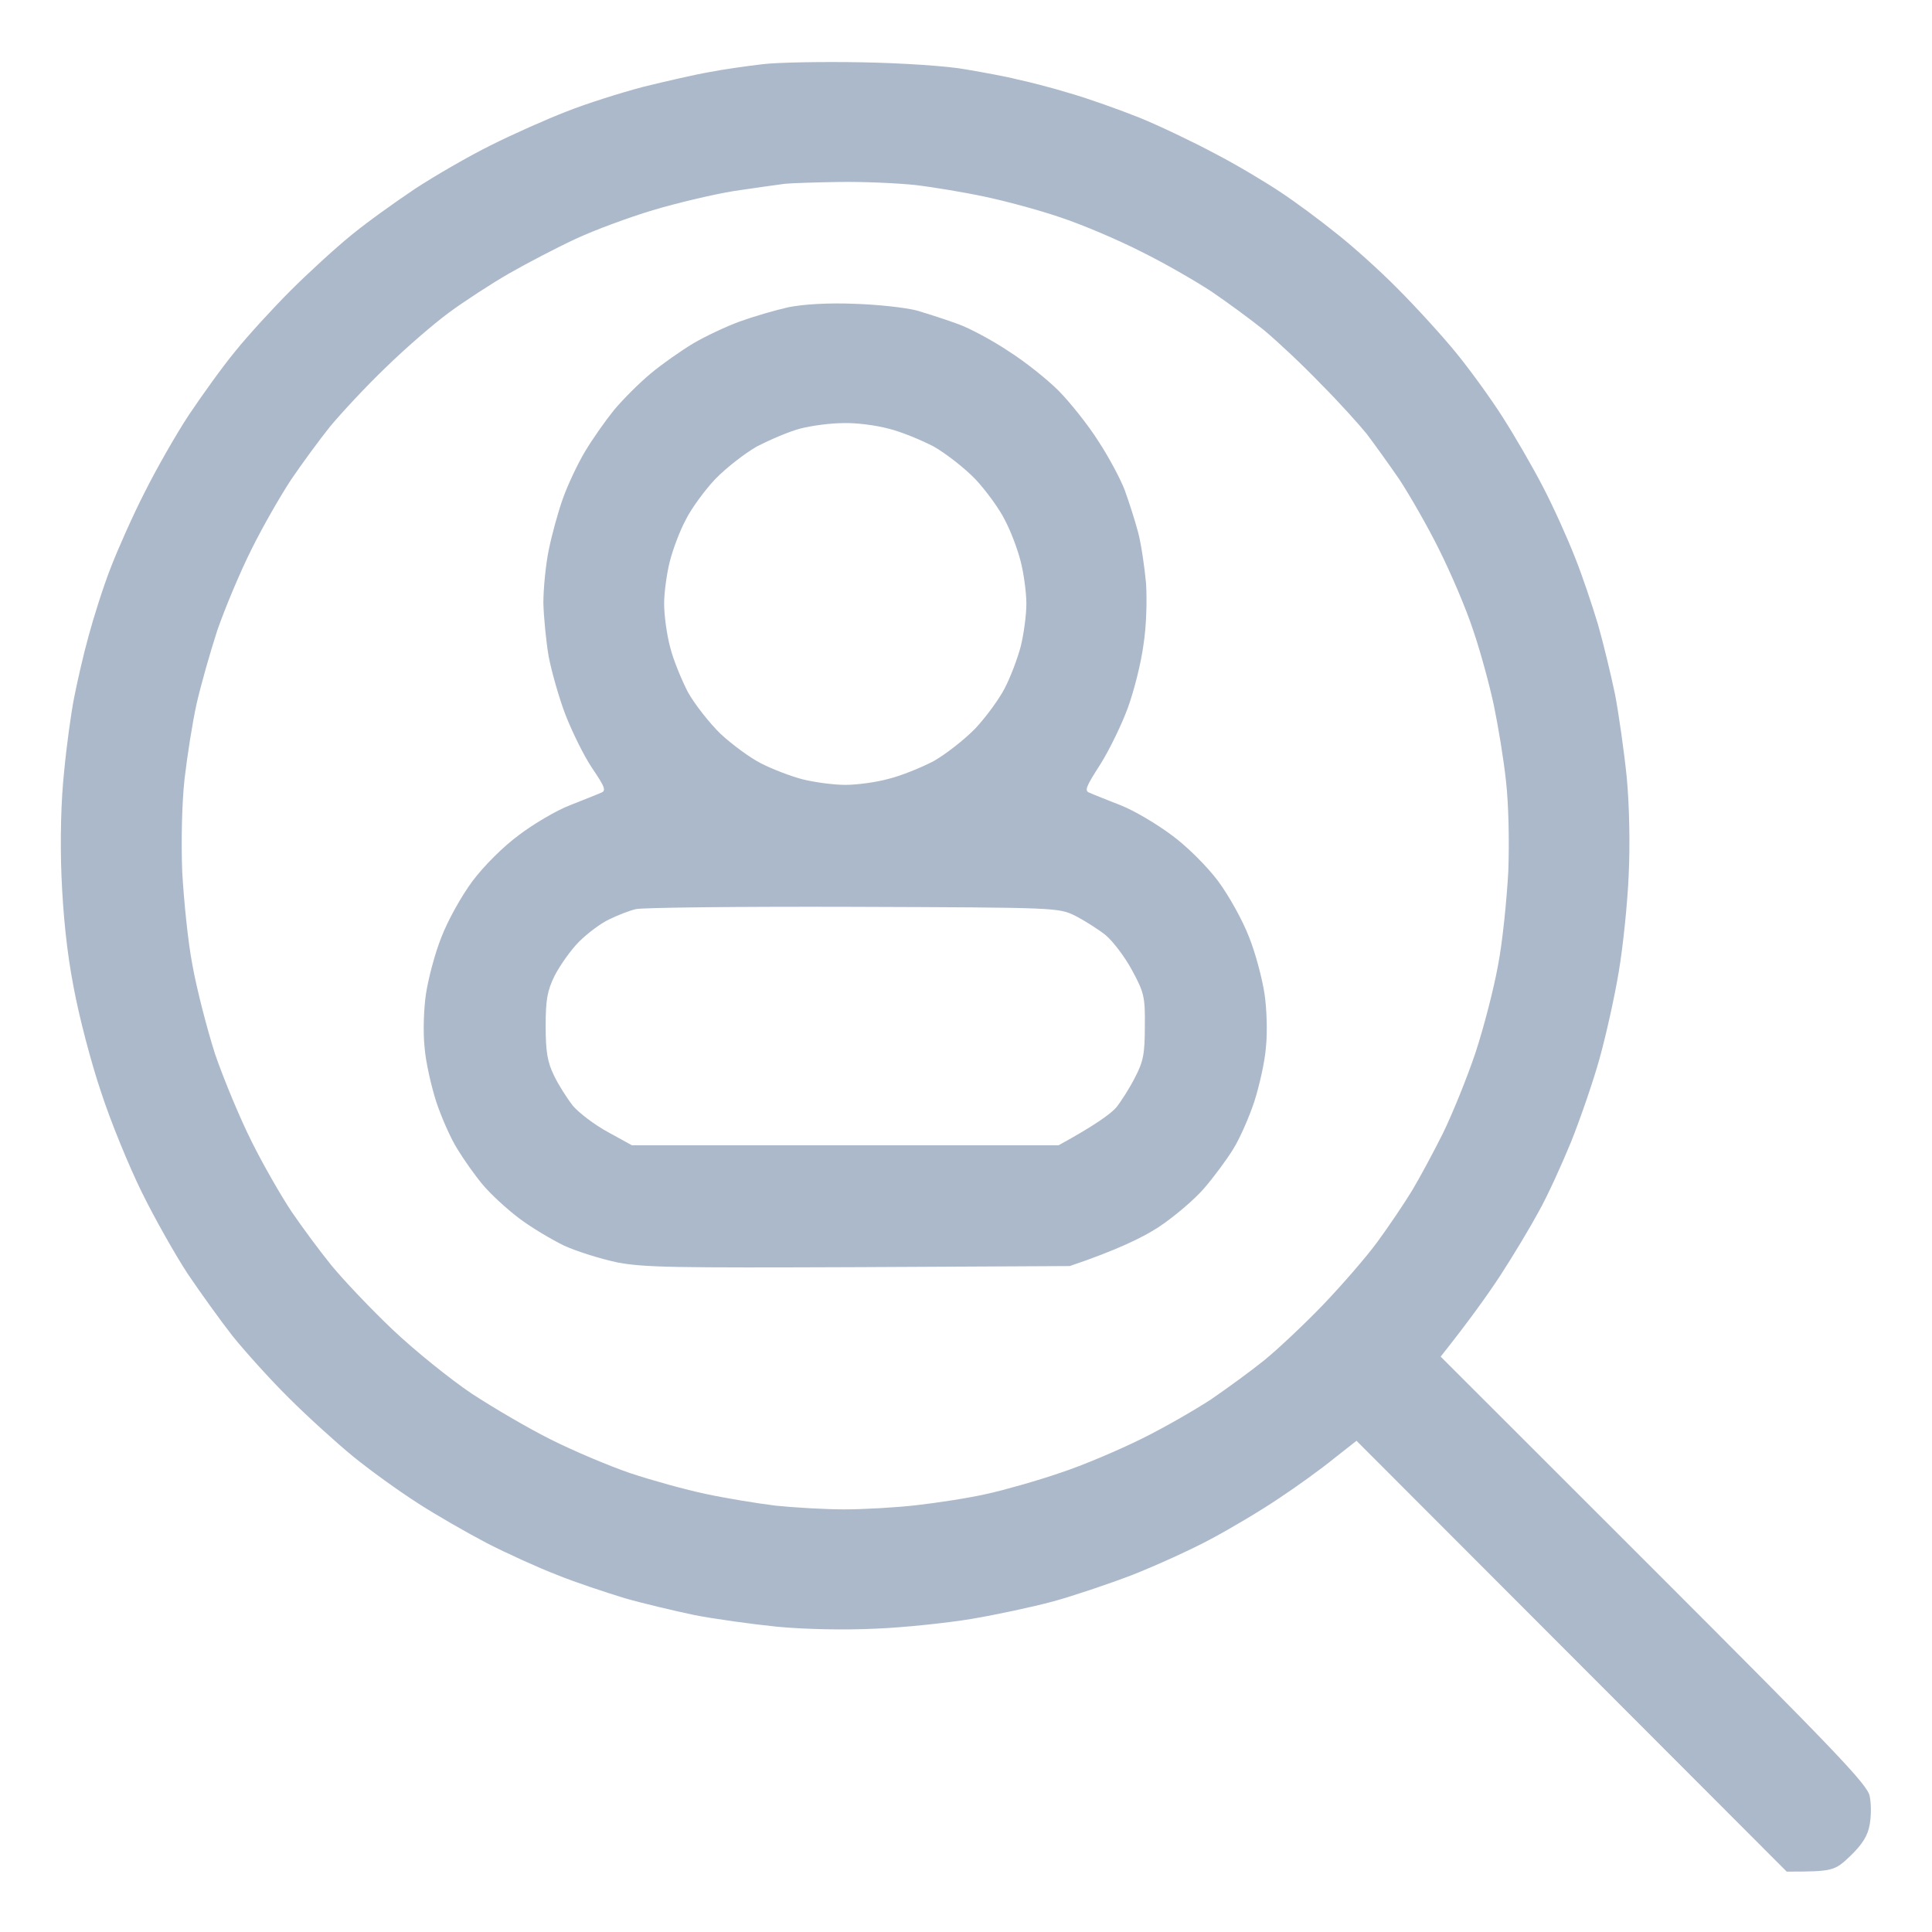 <svg width="16" height="16" viewBox="0 0 16 16" fill="none" xmlns="http://www.w3.org/2000/svg">
<g clip-path="url(#clip0_556_4065)">
<path fill-rule="evenodd" clip-rule="evenodd" d="M7.141 0.516C7.469 0.522 7.853 0.547 8 0.575C8.147 0.6 8.338 0.635 8.422 0.657C8.509 0.675 8.706 0.725 8.859 0.772C9.013 0.816 9.275 0.91 9.438 0.975C9.6 1.041 9.881 1.175 10.062 1.272C10.244 1.366 10.488 1.513 10.609 1.594C10.731 1.675 10.934 1.825 11.062 1.929C11.191 2.029 11.425 2.238 11.578 2.394C11.731 2.547 11.95 2.788 12.059 2.922C12.172 3.06 12.344 3.297 12.444 3.454C12.544 3.61 12.694 3.869 12.778 4.032C12.863 4.194 12.981 4.457 13.041 4.61C13.103 4.763 13.188 5.019 13.234 5.172C13.278 5.325 13.341 5.588 13.375 5.75C13.406 5.913 13.45 6.222 13.472 6.438C13.494 6.672 13.5 6.997 13.488 7.25C13.478 7.482 13.441 7.841 13.406 8.047C13.372 8.254 13.3 8.575 13.247 8.766C13.194 8.957 13.088 9.263 13.012 9.454C12.934 9.644 12.816 9.904 12.744 10.032C12.675 10.16 12.531 10.4 12.425 10.563C12.319 10.725 12.162 10.944 11.931 11.235L13.697 13C15.188 14.491 15.469 14.782 15.484 14.875C15.497 14.935 15.497 15.041 15.484 15.11C15.469 15.2 15.425 15.272 15.325 15.369C15.194 15.494 15.181 15.5 14.797 15.5L11.234 11.932L11.047 12.079C10.944 12.163 10.741 12.31 10.594 12.407C10.447 12.507 10.194 12.657 10.031 12.744C9.869 12.832 9.572 12.966 9.375 13.044C9.178 13.119 8.881 13.219 8.719 13.263C8.556 13.307 8.253 13.372 8.047 13.407C7.841 13.441 7.481 13.479 7.25 13.488C6.997 13.5 6.672 13.494 6.438 13.472C6.222 13.45 5.913 13.407 5.75 13.375C5.588 13.341 5.325 13.279 5.172 13.235C5.019 13.188 4.763 13.104 4.609 13.041C4.456 12.982 4.194 12.863 4.031 12.779C3.869 12.694 3.606 12.544 3.453 12.444C3.297 12.344 3.059 12.172 2.922 12.06C2.788 11.95 2.547 11.732 2.394 11.579C2.238 11.425 2.028 11.191 1.925 11.063C1.825 10.935 1.656 10.7 1.553 10.547C1.453 10.394 1.281 10.091 1.175 9.875C1.069 9.66 0.916 9.288 0.838 9.047C0.756 8.807 0.653 8.413 0.609 8.172C0.553 7.882 0.522 7.572 0.509 7.25C0.497 6.954 0.506 6.619 0.531 6.391C0.55 6.185 0.588 5.91 0.613 5.782C0.638 5.654 0.691 5.419 0.734 5.266C0.775 5.113 0.856 4.857 0.916 4.704C0.975 4.55 1.1 4.269 1.197 4.079C1.291 3.891 1.456 3.6 1.563 3.438C1.672 3.275 1.844 3.035 1.95 2.907C2.053 2.779 2.259 2.554 2.406 2.407C2.553 2.26 2.778 2.054 2.906 1.95C3.034 1.844 3.275 1.672 3.438 1.563C3.6 1.457 3.881 1.294 4.063 1.204C4.244 1.113 4.525 0.988 4.688 0.925C4.85 0.86 5.138 0.769 5.328 0.719C5.519 0.672 5.763 0.616 5.875 0.597C5.988 0.575 6.184 0.547 6.313 0.532C6.441 0.516 6.816 0.51 7.141 0.516ZM6.078 1.582C5.906 1.61 5.603 1.682 5.406 1.741C5.209 1.8 4.919 1.907 4.766 1.979C4.613 2.05 4.366 2.179 4.219 2.263C4.072 2.347 3.847 2.494 3.719 2.588C3.591 2.682 3.353 2.888 3.194 3.044C3.031 3.2 2.828 3.419 2.734 3.532C2.644 3.644 2.5 3.841 2.413 3.969C2.328 4.097 2.178 4.357 2.084 4.547C1.988 4.738 1.863 5.038 1.8 5.219C1.741 5.4 1.663 5.675 1.628 5.829C1.594 5.982 1.55 6.263 1.528 6.454C1.506 6.657 1.5 6.969 1.509 7.219C1.522 7.45 1.556 7.8 1.594 7.994C1.628 8.185 1.713 8.516 1.781 8.729C1.853 8.938 1.988 9.263 2.084 9.454C2.178 9.644 2.328 9.904 2.413 10.032C2.5 10.16 2.65 10.363 2.747 10.482C2.844 10.6 3.069 10.838 3.25 11.01C3.431 11.182 3.725 11.419 3.906 11.541C4.088 11.66 4.381 11.832 4.563 11.922C4.744 12.013 5.038 12.138 5.219 12.2C5.4 12.26 5.681 12.338 5.844 12.372C6.006 12.407 6.269 12.45 6.422 12.469C6.575 12.485 6.834 12.5 6.991 12.5C7.15 12.5 7.419 12.485 7.584 12.466C7.753 12.447 8.019 12.407 8.172 12.372C8.325 12.338 8.6 12.26 8.781 12.197C8.963 12.138 9.263 12.01 9.453 11.916C9.644 11.822 9.903 11.672 10.031 11.588C10.159 11.5 10.356 11.357 10.469 11.266C10.581 11.175 10.8 10.969 10.956 10.807C11.109 10.647 11.316 10.41 11.409 10.282C11.503 10.154 11.631 9.963 11.694 9.86C11.756 9.757 11.872 9.541 11.95 9.385C12.028 9.225 12.15 8.925 12.219 8.719C12.287 8.513 12.372 8.185 12.406 7.994C12.444 7.8 12.478 7.45 12.491 7.219C12.5 6.972 12.494 6.66 12.472 6.469C12.453 6.288 12.406 6.007 12.372 5.844C12.338 5.682 12.262 5.4 12.2 5.219C12.141 5.038 12.012 4.738 11.916 4.547C11.822 4.357 11.672 4.097 11.588 3.969C11.5 3.841 11.378 3.672 11.319 3.594C11.256 3.516 11.088 3.329 10.938 3.179C10.791 3.025 10.581 2.829 10.469 2.735C10.356 2.644 10.159 2.5 10.031 2.413C9.903 2.329 9.644 2.179 9.453 2.085C9.263 1.988 8.963 1.86 8.781 1.8C8.6 1.738 8.319 1.663 8.156 1.629C7.994 1.594 7.731 1.55 7.578 1.532C7.425 1.516 7.144 1.504 6.953 1.507C6.763 1.51 6.559 1.516 6.5 1.522C6.441 1.529 6.25 1.557 6.078 1.582ZM7.078 2.516C7.269 2.522 7.5 2.547 7.594 2.572C7.688 2.6 7.844 2.65 7.938 2.685C8.031 2.719 8.219 2.819 8.35 2.907C8.484 2.991 8.672 3.141 8.766 3.235C8.859 3.329 9.009 3.516 9.094 3.65C9.181 3.782 9.281 3.969 9.316 4.063C9.35 4.157 9.4 4.313 9.425 4.407C9.45 4.5 9.478 4.691 9.491 4.829C9.5 4.972 9.494 5.191 9.469 5.344C9.45 5.491 9.391 5.722 9.341 5.86C9.291 5.997 9.188 6.21 9.113 6.329C8.991 6.519 8.978 6.55 9.025 6.566C9.053 6.579 9.169 6.625 9.281 6.669C9.394 6.713 9.581 6.825 9.703 6.916C9.828 7.007 9.994 7.172 10.088 7.297C10.178 7.419 10.291 7.622 10.344 7.76C10.397 7.891 10.453 8.104 10.472 8.229C10.491 8.354 10.497 8.55 10.484 8.672C10.475 8.794 10.428 8.997 10.387 9.125C10.344 9.254 10.266 9.432 10.213 9.516C10.159 9.604 10.053 9.747 9.972 9.841C9.894 9.932 9.722 10.079 9.594 10.163C9.466 10.247 9.247 10.354 8.859 10.485L7.109 10.494C5.588 10.5 5.328 10.497 5.109 10.454C4.972 10.425 4.775 10.363 4.672 10.316C4.569 10.266 4.4 10.166 4.297 10.088C4.194 10.01 4.059 9.885 3.997 9.81C3.934 9.735 3.841 9.604 3.788 9.516C3.734 9.432 3.656 9.254 3.613 9.125C3.572 8.997 3.525 8.794 3.516 8.672C3.503 8.55 3.509 8.354 3.528 8.229C3.547 8.104 3.603 7.891 3.656 7.76C3.709 7.622 3.822 7.419 3.913 7.297C4.006 7.172 4.172 7.007 4.297 6.916C4.416 6.825 4.606 6.713 4.719 6.669C4.831 6.625 4.947 6.579 4.975 6.566C5.022 6.55 5.013 6.522 4.903 6.36C4.834 6.257 4.738 6.06 4.684 5.922C4.631 5.785 4.569 5.566 4.544 5.438C4.522 5.31 4.503 5.11 4.5 4.994C4.5 4.875 4.519 4.679 4.544 4.557C4.569 4.432 4.622 4.238 4.663 4.125C4.703 4.013 4.784 3.841 4.844 3.741C4.903 3.641 5.013 3.485 5.084 3.397C5.159 3.307 5.294 3.172 5.388 3.094C5.481 3.016 5.641 2.904 5.741 2.844C5.841 2.785 6.013 2.704 6.125 2.663C6.238 2.622 6.419 2.569 6.531 2.544C6.659 2.519 6.859 2.507 7.078 2.516ZM6.269 3.697C6.169 3.754 6.013 3.875 5.922 3.969C5.834 4.063 5.722 4.216 5.678 4.307C5.631 4.394 5.572 4.55 5.547 4.65C5.522 4.747 5.5 4.907 5.5 5C5.5 5.094 5.522 5.257 5.55 5.36C5.575 5.463 5.644 5.629 5.697 5.732C5.753 5.832 5.875 5.988 5.969 6.079C6.063 6.166 6.216 6.279 6.303 6.322C6.394 6.369 6.55 6.429 6.647 6.454C6.747 6.479 6.906 6.5 7 6.5C7.094 6.5 7.256 6.479 7.359 6.45C7.463 6.425 7.628 6.357 7.731 6.304C7.831 6.247 7.988 6.125 8.078 6.032C8.166 5.938 8.278 5.785 8.322 5.697C8.369 5.607 8.428 5.45 8.453 5.354C8.478 5.254 8.5 5.094 8.5 5C8.5 4.907 8.478 4.747 8.453 4.65C8.428 4.55 8.369 4.394 8.322 4.307C8.278 4.216 8.166 4.063 8.078 3.969C7.988 3.875 7.831 3.754 7.731 3.697C7.628 3.644 7.463 3.575 7.359 3.55C7.256 3.522 7.088 3.5 6.984 3.504C6.881 3.504 6.719 3.525 6.625 3.55C6.531 3.575 6.372 3.644 6.269 3.697ZM5.047 7.613C4.978 7.644 4.866 7.729 4.797 7.797C4.728 7.866 4.638 7.994 4.594 8.079C4.531 8.207 4.519 8.282 4.519 8.5C4.519 8.71 4.534 8.797 4.588 8.907C4.625 8.985 4.697 9.097 4.744 9.157C4.794 9.216 4.925 9.316 5.034 9.375L5.234 9.485H8.766C9.075 9.316 9.2 9.222 9.244 9.172C9.284 9.122 9.356 9.01 9.4 8.922C9.469 8.791 9.481 8.725 9.481 8.5C9.484 8.257 9.475 8.219 9.375 8.035C9.316 7.925 9.216 7.794 9.156 7.744C9.097 7.697 8.984 7.625 8.906 7.585C8.766 7.516 8.759 7.516 7.063 7.51C6.125 7.507 5.316 7.516 5.266 7.529C5.213 7.541 5.116 7.579 5.047 7.613Z" fill="#ACB9CB"/>
</g>
<defs>
<clipPath id="clip0_556_4065">
<rect width="16" height="16" fill="white"/>
</clipPath>
</defs>
</svg>
